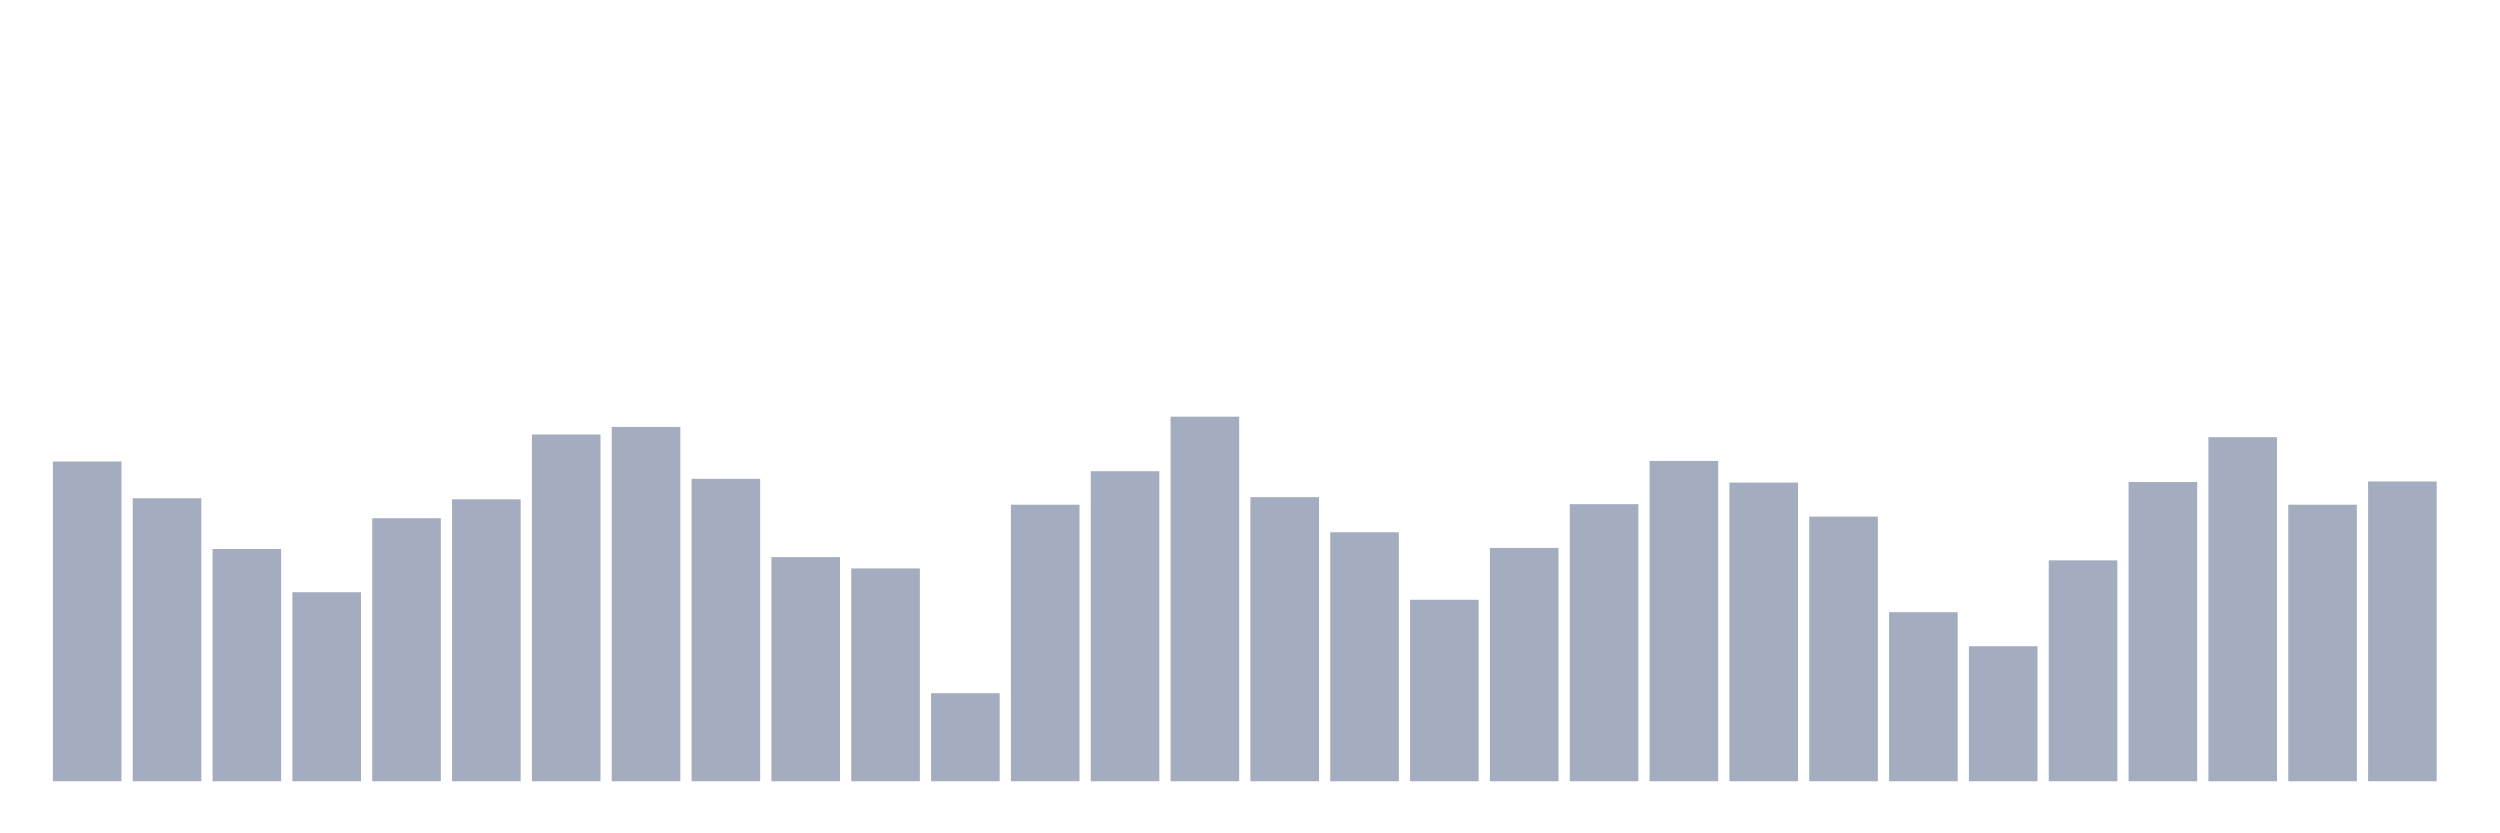 <svg xmlns="http://www.w3.org/2000/svg" viewBox="0 0 480 160"><g transform="translate(10,10)"><rect class="bar" x="0.153" width="13.175" y="78.607" height="61.393" fill="rgb(164,173,192)"></rect><rect class="bar" x="15.482" width="13.175" y="85.659" height="54.341" fill="rgb(164,173,192)"></rect><rect class="bar" x="30.81" width="13.175" y="95.407" height="44.593" fill="rgb(164,173,192)"></rect><rect class="bar" x="46.138" width="13.175" y="103.704" height="36.296" fill="rgb(164,173,192)"></rect><rect class="bar" x="61.466" width="13.175" y="89.496" height="50.504" fill="rgb(164,173,192)"></rect><rect class="bar" x="76.794" width="13.175" y="85.867" height="54.133" fill="rgb(164,173,192)"></rect><rect class="bar" x="92.123" width="13.175" y="73.422" height="66.578" fill="rgb(164,173,192)"></rect><rect class="bar" x="107.451" width="13.175" y="71.97" height="68.03" fill="rgb(164,173,192)"></rect><rect class="bar" x="122.779" width="13.175" y="81.926" height="58.074" fill="rgb(164,173,192)"></rect><rect class="bar" x="138.107" width="13.175" y="96.963" height="43.037" fill="rgb(164,173,192)"></rect><rect class="bar" x="153.436" width="13.175" y="99.141" height="40.859" fill="rgb(164,173,192)"></rect><rect class="bar" x="168.764" width="13.175" y="123.096" height="16.904" fill="rgb(164,173,192)"></rect><rect class="bar" x="184.092" width="13.175" y="86.904" height="53.096" fill="rgb(164,173,192)"></rect><rect class="bar" x="199.42" width="13.175" y="80.474" height="59.526" fill="rgb(164,173,192)"></rect><rect class="bar" x="214.748" width="13.175" y="70" height="70" fill="rgb(164,173,192)"></rect><rect class="bar" x="230.077" width="13.175" y="85.452" height="54.548" fill="rgb(164,173,192)"></rect><rect class="bar" x="245.405" width="13.175" y="92.193" height="47.807" fill="rgb(164,173,192)"></rect><rect class="bar" x="260.733" width="13.175" y="105.156" height="34.844" fill="rgb(164,173,192)"></rect><rect class="bar" x="276.061" width="13.175" y="95.2" height="44.8" fill="rgb(164,173,192)"></rect><rect class="bar" x="291.39" width="13.175" y="86.8" height="53.2" fill="rgb(164,173,192)"></rect><rect class="bar" x="306.718" width="13.175" y="78.504" height="61.496" fill="rgb(164,173,192)"></rect><rect class="bar" x="322.046" width="13.175" y="82.652" height="57.348" fill="rgb(164,173,192)"></rect><rect class="bar" x="337.374" width="13.175" y="89.185" height="50.815" fill="rgb(164,173,192)"></rect><rect class="bar" x="352.702" width="13.175" y="107.541" height="32.459" fill="rgb(164,173,192)"></rect><rect class="bar" x="368.031" width="13.175" y="114.074" height="25.926" fill="rgb(164,173,192)"></rect><rect class="bar" x="383.359" width="13.175" y="97.585" height="42.415" fill="rgb(164,173,192)"></rect><rect class="bar" x="398.687" width="13.175" y="82.548" height="57.452" fill="rgb(164,173,192)"></rect><rect class="bar" x="414.015" width="13.175" y="73.941" height="66.059" fill="rgb(164,173,192)"></rect><rect class="bar" x="429.344" width="13.175" y="86.904" height="53.096" fill="rgb(164,173,192)"></rect><rect class="bar" x="444.672" width="13.175" y="82.444" height="57.556" fill="rgb(164,173,192)"></rect></g></svg>